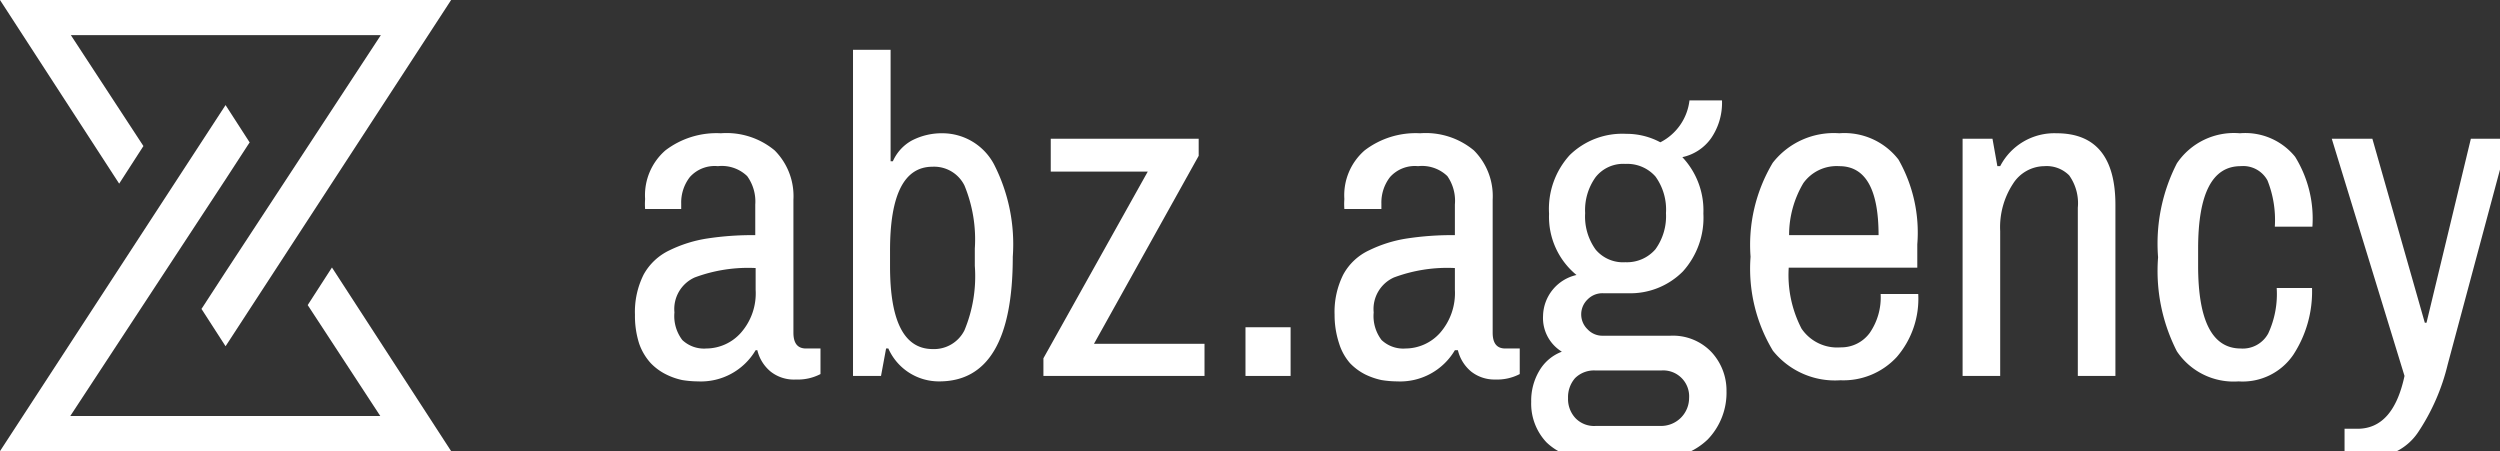 <svg width="133" height="24" xmlns="http://www.w3.org/2000/svg">

 <rect width="100%" height="100%" fill="#333333" stroke="none"/>

 <title/>
 <g id="imagebot_1">
  <g id="imagebot_2">
   <g id="imagebot_3">
    <g id="imagebot_4">
     <g id="imagebot_5">
      <g id="imagebot_6">
       <g id="imagebot_7">
        <g id="imagebot_8">
         <g id="imagebot_11">
          <g id="imagebot_12" isolation="isolate">
           <path id="imagebot_13" fill="#ffffff" d="M38.35,7.09A4,4 0 0 1 41.21,8A3.44,3.44 0 0 1 42.21,10.62L42.21,17.7C42.21,18.26 42.43,18.54 42.88,18.54L43.65,18.54L43.65,19.9A2.6,2.6 0 0 1 42.35,20.19A2,2 0 0 1 41,19.77A2.11,2.11 0 0 1 40.29,18.63L40.2,18.63A3.38,3.38 0 0 1 37.13,20.29A5.46,5.46 0 0 1 36.3,20.22A3.55,3.55 0 0 1 35.44,19.92A2.94,2.94 0 0 1 34.62,19.32A3,3 0 0 1 34,18.27A4.83,4.83 0 0 1 33.78,16.74A4.42,4.42 0 0 1 34.24,14.61A3.06,3.06 0 0 1 35.61,13.32A7,7 0 0 1 37.61,12.69A15.9,15.9 0 0 1 40.18,12.51L40.18,10.88A2.3,2.3 0 0 0 39.75,9.37A1.94,1.94 0 0 0 38.19,8.84A1.77,1.77 0 0 0 36.7,9.42A2.21,2.21 0 0 0 36.24,10.83L36.24,11.12L34.32,11.12A3.43,3.43 0 0 1 34.32,10.59A3.16,3.16 0 0 1 35.4,8A4.48,4.48 0 0 1 38.35,7.09zM40.2,15.42L40.2,14.26A8.12,8.12 0 0 0 36.96,14.76A1.84,1.84 0 0 0 35.88,16.62A2.1,2.1 0 0 0 36.3,18.09A1.68,1.68 0 0 0 37.58,18.54A2.48,2.48 0 0 0 39.41,17.71A3.17,3.17 0 0 0 40.2,15.42z"/>
           <path id="imagebot_14" fill="#ffffff" d="M47.26,18.54L47.14,18.54L46.87,20L45.38,20L45.38,2.65L47.38,2.65L47.38,8.58L47.5,8.58A2.33,2.33 0 0 1 48.5,7.48A3.45,3.45 0 0 1 50.16,7.09A3.11,3.11 0 0 1 52.88,8.74A9.33,9.33 0 0 1 53.88,13.66C53.88,18.08 52.57,20.29 49.97,20.29A2.94,2.94 0 0 1 47.26,18.54zM51.86,14.14L51.86,13.23A7.53,7.53 0 0 0 51.31,9.87A1.8,1.8 0 0 0 49.61,8.87Q47.34,8.87 47.35,13.36L47.35,14.17Q47.35,18.56 49.61,18.57A1.81,1.81 0 0 0 51.31,17.57A7.48,7.48 0 0 0 51.86,14.14z"/>
           <path id="imagebot_15" fill="#ffffff" d="M63.77,7.38L63.77,8.29L58.2,18.29L64.08,18.29L64.08,20L55.51,20L55.51,19.06L61.06,9.13L55.9,9.13L55.9,7.38L63.77,7.38z"/>
           <path id="imagebot_16" fill="#ffffff" d="M68.66,17.41L68.66,20L66.26,20L66.26,17.41L68.66,17.41z"/>
           <path id="imagebot_17" fill="#ffffff" d="M75.55,7.09A4,4 0 0 1 78.41,8A3.44,3.44 0 0 1 79.41,10.62L79.41,17.7C79.41,18.26 79.63,18.54 80.08,18.54L80.85,18.54L80.85,19.9A2.6,2.6 0 0 1 79.55,20.19A2,2 0 0 1 78.27,19.77A2.11,2.11 0 0 1 77.56,18.63L77.4,18.63A3.38,3.38 0 0 1 74.33,20.29A5.46,5.46 0 0 1 73.5,20.22A3.76,3.76 0 0 1 72.63,19.92A3,3 0 0 1 71.82,19.32A2.89,2.89 0 0 1 71.24,18.27A4.83,4.83 0 0 1 71,16.74A4.42,4.42 0 0 1 71.46,14.61A3,3 0 0 1 72.83,13.32A7,7 0 0 1 74.83,12.69A15.9,15.9 0 0 1 77.4,12.51L77.4,10.88A2.3,2.3 0 0 0 77,9.37A1.94,1.94 0 0 0 75.44,8.84A1.77,1.77 0 0 0 73.95,9.42A2.21,2.21 0 0 0 73.49,10.83L73.49,11.12L71.52,11.12A3.43,3.43 0 0 1 71.52,10.59A3.16,3.16 0 0 1 72.6,8A4.47,4.47 0 0 1 75.55,7.09zM77.4,15.42L77.4,14.26A8.12,8.12 0 0 0 74.16,14.76A1.84,1.84 0 0 0 73.08,16.62A2.1,2.1 0 0 0 73.5,18.09A1.68,1.68 0 0 0 74.78,18.54A2.48,2.48 0 0 0 76.61,17.71A3.22,3.22 0 0 0 77.4,15.42z"/>
           <path id="imagebot_18" fill="#ffffff" d="M89.88,5.34L91.61,5.34A3.33,3.33 0 0 1 91.04,7.34A2.52,2.52 0 0 1 89.5,8.36A4.13,4.13 0 0 1 90.62,11.36A4.26,4.26 0 0 1 89.53,14.44A3.94,3.94 0 0 1 86.59,15.6L85.27,15.6A1.1,1.1 0 0 0 84.46,15.93A1.1,1.1 0 0 0 84.46,17.52A1.07,1.07 0 0 0 85.27,17.86L88.87,17.86A2.83,2.83 0 0 1 91.03,18.71A3,3 0 0 1 91.85,20.81A3.58,3.58 0 0 1 90.85,23.38A3.63,3.63 0 0 1 88.12,24.38L84.58,24.38A3.06,3.06 0 0 1 82.27,23.53A3,3 0 0 1 81.46,21.38A3.11,3.11 0 0 1 81.9,19.71A2.35,2.35 0 0 1 83.09,18.71A2.1,2.1 0 0 1 82.09,16.81A2.28,2.28 0 0 1 83.87,14.63A4,4 0 0 1 82.41,11.37A4.25,4.25 0 0 1 83.51,8.25A4,4 0 0 1 86.51,7.12A3.8,3.8 0 0 1 88.33,7.57A2.87,2.87 0 0 0 89.88,5.34zM88.37,19.71L84.89,19.71A1.43,1.43 0 0 0 83.79,20.12A1.54,1.54 0 0 0 83.42,21.18A1.49,1.49 0 0 0 83.81,22.24A1.37,1.37 0 0 0 84.89,22.66L88.37,22.66A1.49,1.49 0 0 0 89.86,21.18A1.38,1.38 0 0 0 88.37,19.71zM88.07,9.39A2,2 0 0 0 86.47,8.72A1.87,1.87 0 0 0 84.89,9.42A3,3 0 0 0 84.33,11.34A3,3 0 0 0 84.89,13.28A1.9,1.9 0 0 0 86.47,13.95A2,2 0 0 0 88.07,13.26A3,3 0 0 0 88.63,11.34A3,3 0 0 0 88.07,9.39z"/>
           <path id="imagebot_19" fill="#ffffff" d="M97.85,7.09A3.63,3.63 0 0 1 101,8.49A7.85,7.85 0 0 1 102,13L102,14.24L95.16,14.24A6.2,6.2 0 0 0 95.84,17.48A2.29,2.29 0 0 0 97.92,18.48A1.88,1.88 0 0 0 99.47,17.71A3.33,3.33 0 0 0 100.05,15.64L102.05,15.64A4.74,4.74 0 0 1 100.91,18.99A3.86,3.86 0 0 1 97.91,20.23A4.23,4.23 0 0 1 94.32,18.66A8.45,8.45 0 0 1 93.13,13.66A8.51,8.51 0 0 1 94.31,8.66A4.12,4.12 0 0 1 97.85,7.09zM97.85,8.84A2.18,2.18 0 0 0 95.94,9.74A5.39,5.39 0 0 0 95.18,12.51L99.94,12.51C99.94,10.06 99.24,8.84 97.85,8.84z"/>
           <path id="imagebot_20" fill="#ffffff" d="M109.41,7.09C111.49,7.09 112.54,8.36 112.54,10.9L112.54,20L110.54,20L110.54,11.05A2.55,2.55 0 0 0 110.08,9.33A1.69,1.69 0 0 0 108.76,8.84A2,2 0 0 0 107.09,9.78A4.21,4.21 0 0 0 106.41,12.3L106.41,20L104.41,20L104.41,7.38L106,7.38L106.26,8.84L106.41,8.84A3.24,3.24 0 0 1 109.41,7.09z"/>
           <path id="imagebot_21" fill="#ffffff" d="M119.16,7.09A3.41,3.41 0 0 1 122.1,8.34A6.26,6.26 0 0 1 123.02,12.06L121.02,12.06A5.68,5.68 0 0 0 120.63,9.6A1.47,1.47 0 0 0 119.2,8.84Q116.94,8.84 116.94,13.23L116.94,14.14Q116.94,18.53 119.2,18.54A1.54,1.54 0 0 0 120.67,17.74A5,5 0 0 0 121.12,15.32L123,15.32A6.15,6.15 0 0 1 122,18.88A3.26,3.26 0 0 1 119.09,20.29A3.63,3.63 0 0 1 115.81,18.69A9.39,9.39 0 0 1 114.81,13.69A9.35,9.35 0 0 1 115.81,8.69A3.66,3.66 0 0 1 119.16,7.09z"/>
           <path id="imagebot_22" fill="#ffffff" d="M133.44,7.38L130.22,19.38A11.19,11.19 0 0 1 128.64,23A3,3 0 0 1 126.14,24.33A4.57,4.57 0 0 1 124.73,24.14L124.73,22.81L125.42,22.81C126.69,22.81 127.52,21.87 127.92,20L124.05,7.38L126.21,7.38L129,17.17L129.09,17.17L131.45,7.38L133.44,7.38z"/>
          </g>
         </g>
         <g id="imagebot_9">
          <path fill="#ffffff" d="M10.71,16.45L12.01,14.45L12.01,14.45L20.26,1.87L3.77,1.87L7.63,7.77L6.34,9.77L0,0L24,0L12,18.42L10.71,16.42L10.71,16.45zM13.29,7.56L11.99,9.56L11.99,9.56L3.74,22.13L20.23,22.13L16.37,16.23L17.66,14.23L24,24L0,24L12,5.59L13.29,7.59z" id="imagebot_10"/>
         </g>
        </g>
       </g>
      </g>
     </g>
    </g>
   </g>
  </g>
  <title>imagebot_1</title>
 </g>
</svg>